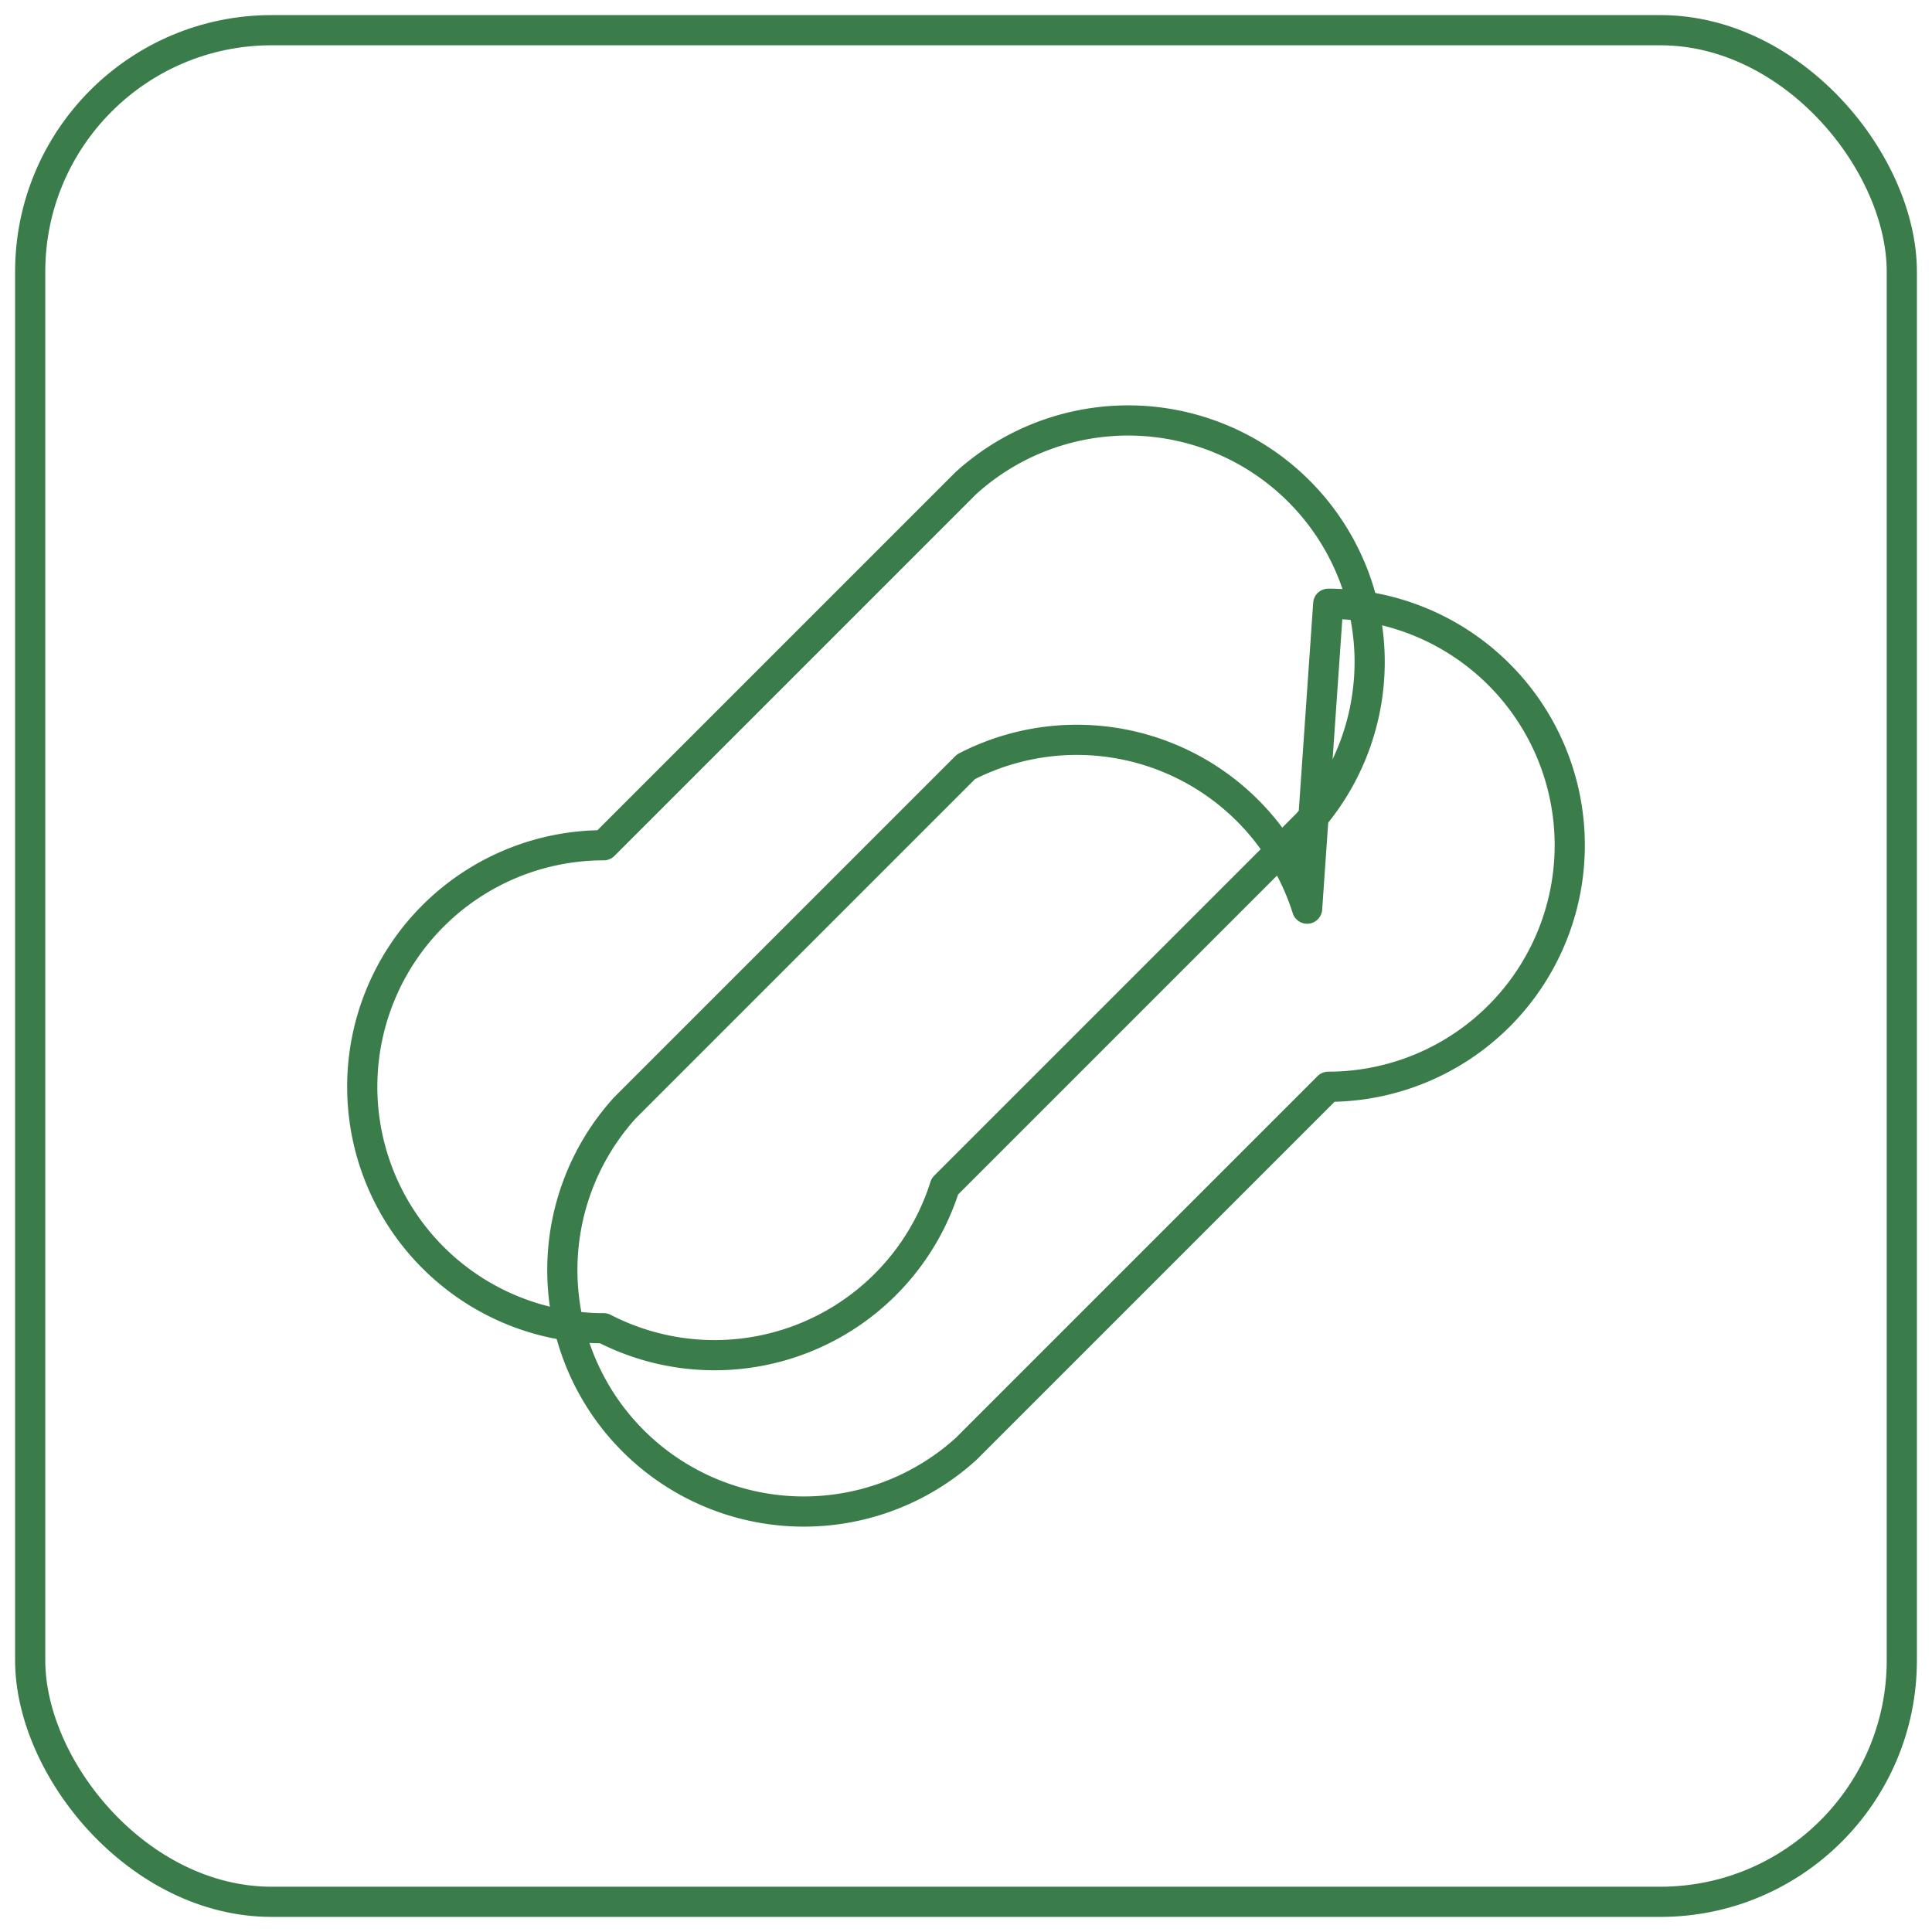 <svg xmlns="http://www.w3.org/2000/svg" width="128" height="128" viewBox="0 0 128 128" fill="none" stroke="#3b7d4a" stroke-width="2" stroke-linecap="round" stroke-linejoin="round">
  <rect x="2" y="2" width="124" height="124" rx="16" />
  <path d="M40 88 a16 16 0 0 1 0-32 l24-24 a16 16 0 0 1 22.6 22.6 L62.6 78.6 a16 16 0 0 1-22.6 9.4Z" />
  <path d="M88 40 a16 16 0 0 1 0 32 L64 96 a16 16 0 0 1-22.6-22.6 l22.6-22.6 a16 16 0 0 1 22.6 9.4Z" />
</svg>
